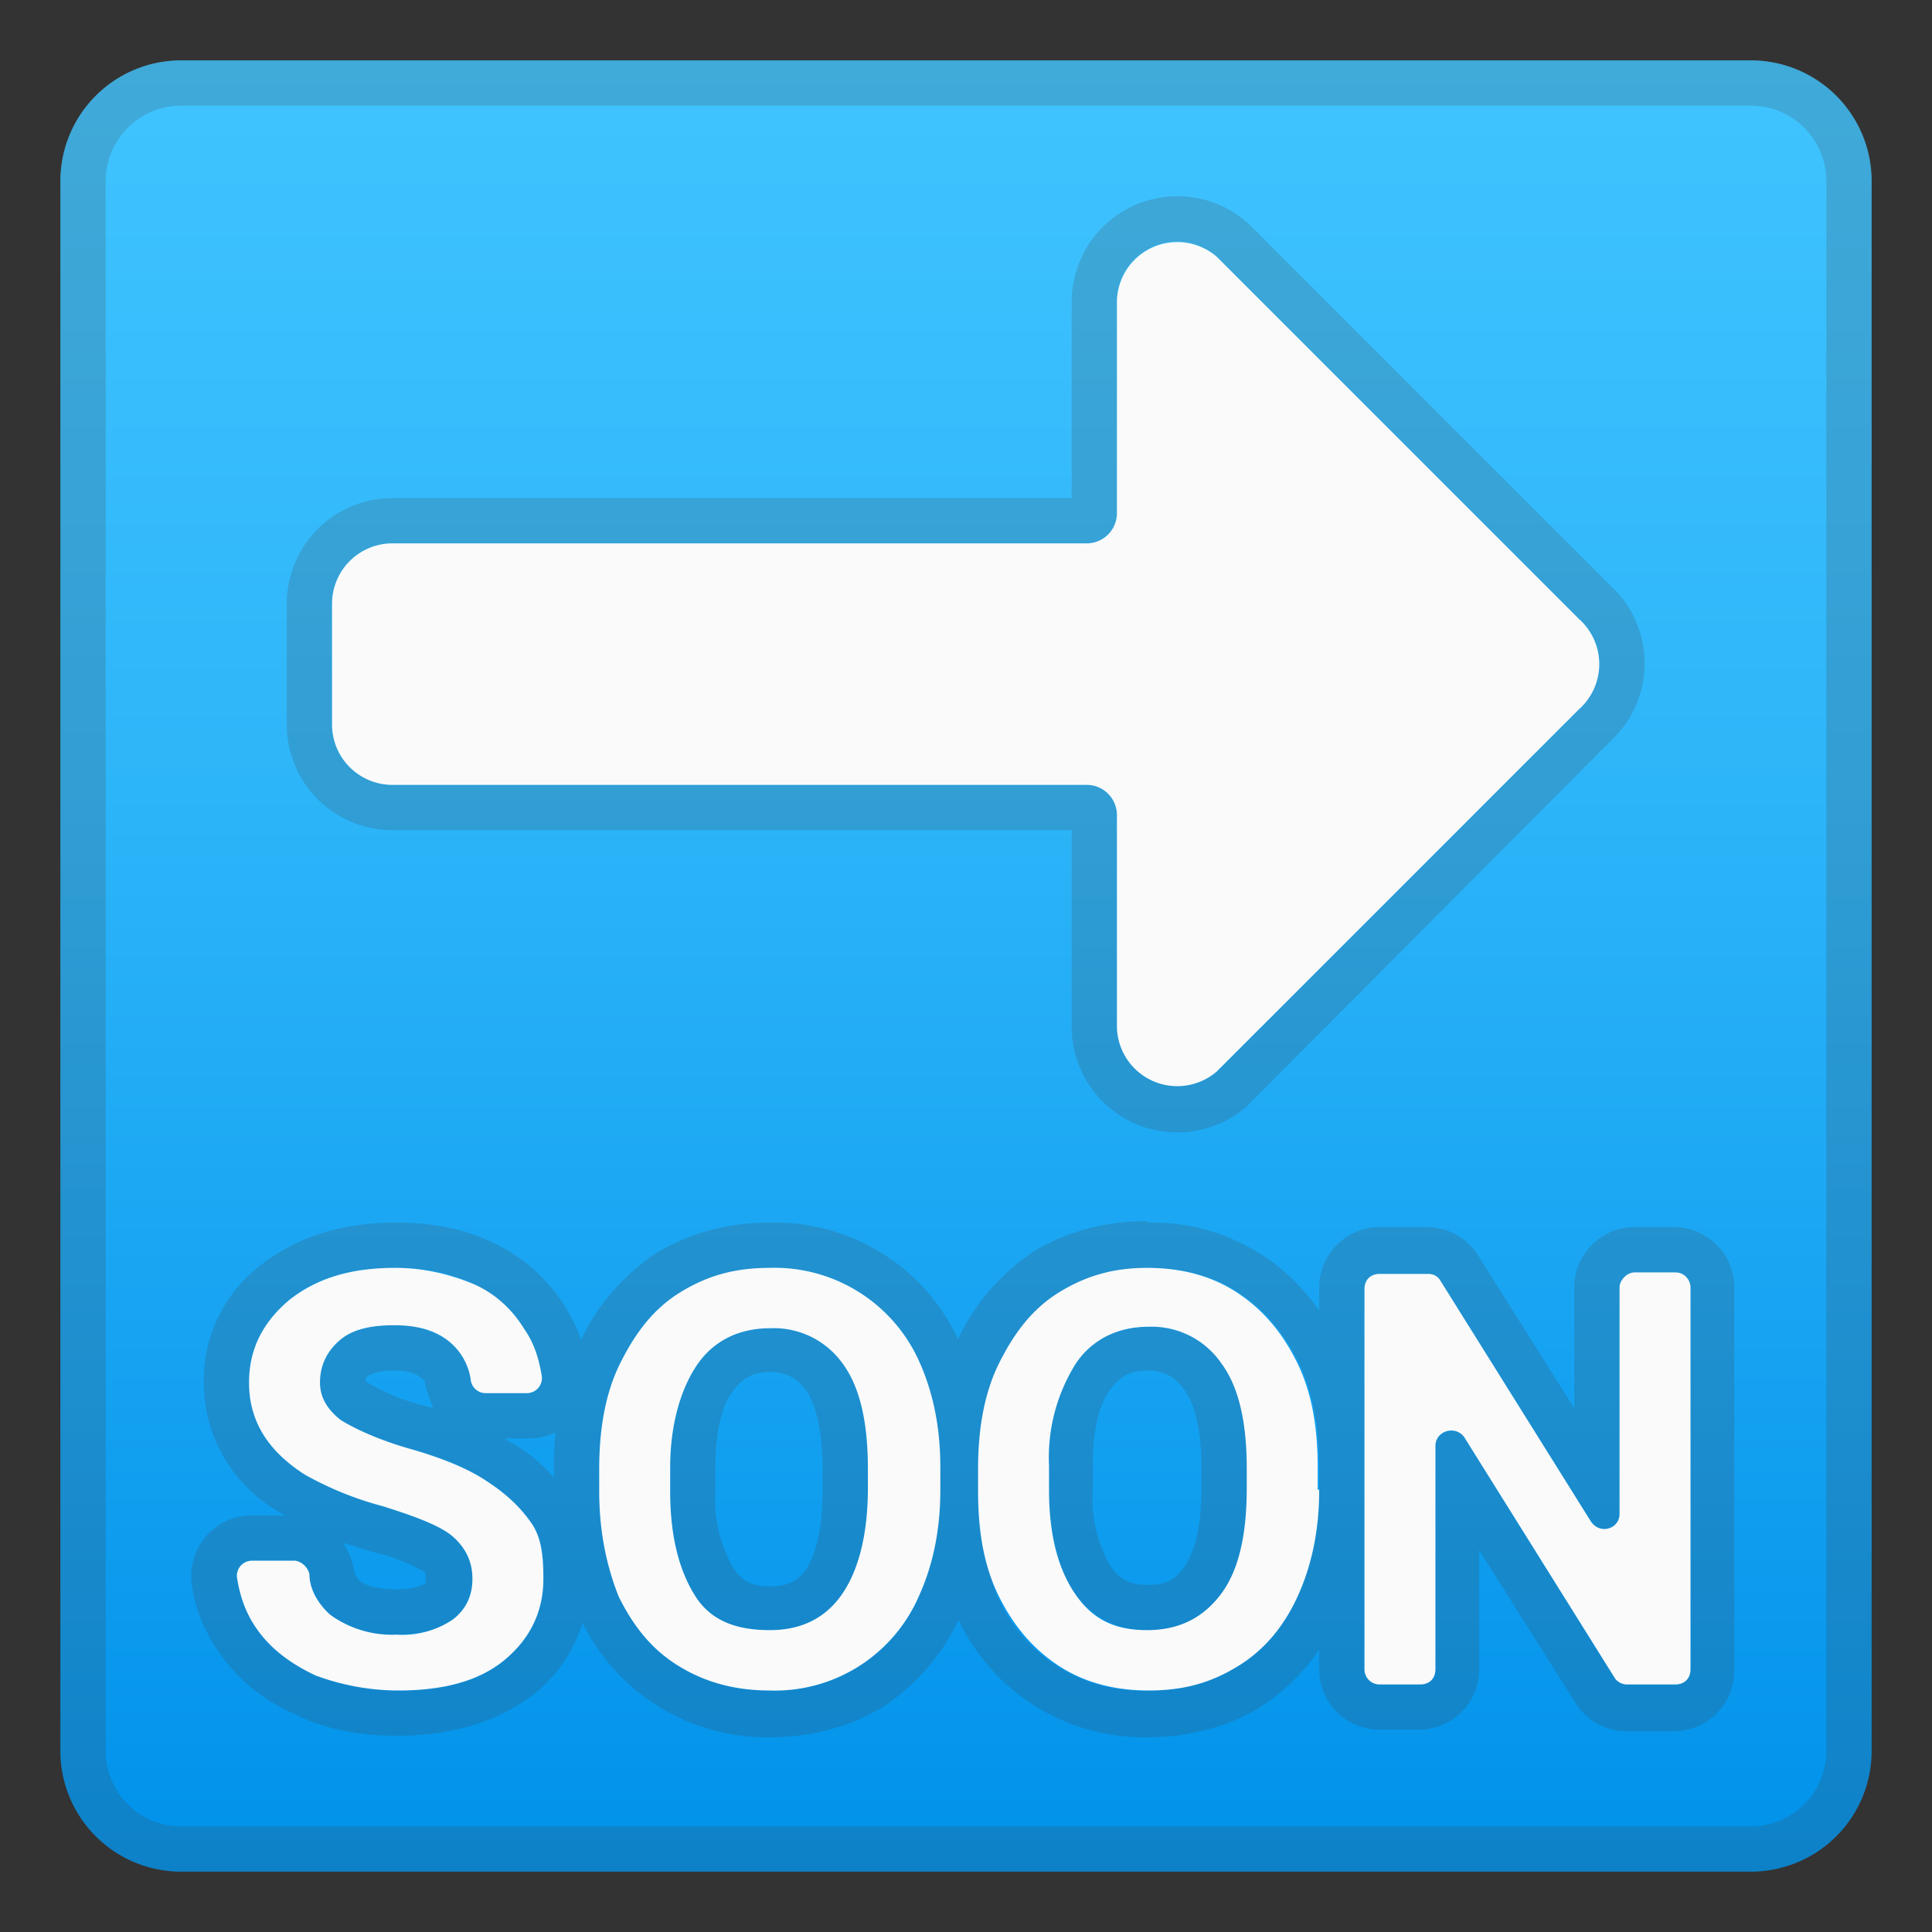 <svg viewBox="0 0 128 128" xmlns="http://www.w3.org/2000/svg"><rect x="0" y="0" width="128" height="128" fill="#333333" stroke="none"/><linearGradient id="a" x1="64" x2="64" y1="4.3" y2="124.4" gradientUnits="userSpaceOnUse"><stop stop-color="#40C4FF" offset="0"/><stop stop-color="#2DB5F9" offset=".4"/><stop stop-color="#0091EA" offset="1"/></linearGradient><path d="M116 124H12a8 8 0 0 1-8-8V12a8 8 0 0 1 8-8h104a8 8 0 0 1 8 8v104a8 8 0 0 1-8 8z" fill="url(#a)"/><path d="M116 7a5 5 0 0 1 5 5v104a5 5 0 0 1-5 5H12a5 5 0 0 1-5-5V12a5 5 0 0 1 5-5h104m0-3H12a8 8 0 0 0-8 8v104a8 8 0 0 0 8 8h104a8 8 0 0 0 8-8V12a8 8 0 0 0-8-8z" fill="#424242" opacity=".2"/><g fill="#424242" opacity=".2"><path d="M26.1 84c2 0 3.6.3 5.1 1a8.2 8.2 0 0 1 4.7 6.2 1 1 0 0 1-1 1.1h-2.7a1 1 0 0 1-1-.8 4 4 0 0 0-1.3-2.5 5.6 5.6 0 0 0-3.8-1.2c-1.6 0-2.8.3-3.6 1s-1.3 1.6-1.3 2.8c0 1 .5 1.8 1.4 2.5 1 .6 2.4 1.3 4.6 1.9s3.8 1.3 5 2.1c1.4.9 2.3 1.8 3 2.8s.8 2.3.8 3.7c0 2.2-.9 4-2.6 5.4s-4.1 2-7 2c-2 0-3.9-.4-5.5-1-1.7-.8-3-1.8-3.9-3.1-.7-1-1.1-2.1-1.3-3.4a1 1 0 0 1 1-1.1h2.7c.5 0 1 .4 1 .8.2 1.2.7 2.1 1.5 2.8a7 7 0 0 0 4.4 1.3c1.7 0 2.9-.4 3.7-1s1.3-1.6 1.3-2.7c0-1.2-.5-2.1-1.3-2.8s-2.4-1.3-4.6-2a22 22 0 0 1-5.2-2.1c-2.5-1.6-3.7-3.6-3.7-6.1 0-2.2.9-4 2.7-5.5 1.7-1.4 4-2.1 7-2.1m0-3c-3.6 0-6.6 1-8.9 2.8a9.6 9.6 0 0 0-3.8 7.8 9.9 9.9 0 0 0 5.4 8.8h-2.2a4 4 0 0 0-4 4.5c.2 1.7.9 3.3 1.9 4.7 1.2 1.7 2.9 3.1 5 4 2 1 4.3 1.4 6.7 1.4 3.6 0 6.6-.9 9-2.7a9.6 9.6 0 0 0 3.7-7.8 9.9 9.9 0 0 0-5.1-8.9l-.5-.3H35a4 4 0 0 0 4-4.6 11.3 11.3 0 0 0-6.4-8.4c-1.9-.9-4-1.3-6.4-1.3zm-2 10.5l.1-.3c.2-.1.6-.4 1.8-.4.9 0 1.5.2 1.8.5.1 0 .3.2.3.6l.5 1.4-.7-.2a13 13 0 0 1-3.8-1.6zm2.1 13.8c-1.2 0-2-.2-2.5-.6-.2-.2-.3-.4-.4-.9a4 4 0 0 0-.7-1.6l1.9.6a12 12 0 0 1 3.6 1.4v.7c-.1 0-.5.4-1.9.4z"/><path d="M51 84a10.5 10.5 0 0 1 9.9 6.2c.9 2 1.3 4.3 1.4 7v1.5c0 2.7-.5 5-1.4 7A10.4 10.4 0 0 1 51 112c-2.2 0-4.2-.5-6-1.6s-3-2.6-4-4.6c-.8-2-1.3-4.3-1.3-7v-1.5c0-2.6.4-5 1.4-7 1-2 2.2-3.6 4-4.7 1.7-1 3.6-1.6 5.9-1.6m0 24.1c2.1 0 3.7-.8 4.8-2.4s1.7-4 1.7-7v-1.4c0-3-.5-5.4-1.7-7A5.6 5.6 0 0 0 51 88c-2 0-3.7.8-4.8 2.4s-1.8 4-1.8 6.8v1.6c0 3 .6 5.3 1.7 7S49 108 51 108m0-27c-2.8 0-5.3.7-7.5 2-2.2 1.5-4 3.5-5.1 6a19.6 19.6 0 0 0-1.7 8.3V99c0 3 .6 5.8 1.7 8.1a13.6 13.6 0 0 0 12.6 8c2.8 0 5.3-.7 7.5-2 2.2-1.5 4-3.5 5.1-6 1.1-2.4 1.7-5.2 1.7-8.3v-1.5c0-3.1-.6-5.9-1.7-8.3A13.4 13.4 0 0 0 51 81zm0 24.1c-1.1 0-1.8-.3-2.4-1.2a9.1 9.1 0 0 1-1.2-5.2v-1.6c0-2.2.4-4 1.2-5 .6-.8 1.3-1.2 2.4-1.2 1.1 0 1.8.4 2.4 1.2.7 1 1.1 2.9 1.1 5.2v1.4c0 2.4-.4 4.2-1.1 5.3-.6.8-1.3 1.1-2.4 1.1z"/><path d="M76 84c2.3 0 4.3.5 6 1.6s3 2.6 4 4.6 1.4 4.3 1.4 7v1.5c0 2.7-.5 5-1.4 7s-2.2 3.6-4 4.7-3.6 1.6-5.9 1.6a10.4 10.4 0 0 1-10-6.2c-.8-2-1.3-4.3-1.3-7v-1.5c0-2.6.5-5 1.4-7 1-2 2.3-3.6 4-4.7 1.7-1 3.7-1.6 5.9-1.6m0 24.1c2.1 0 3.7-.8 4.9-2.4s1.7-4 1.7-7v-1.4c0-3-.6-5.4-1.8-7a5.6 5.6 0 0 0-4.8-2.4c-2 0-3.7.8-4.8 2.4a11.7 11.7 0 0 0-1.8 6.8v1.6c0 3 .6 5.3 1.8 7A5.6 5.6 0 0 0 76 108m0-27.1c-2.8 0-5.3.7-7.5 2-2.2 1.5-4 3.5-5.1 6a19.6 19.6 0 0 0-1.7 8.3V99c0 3 .6 5.8 1.7 8.1a13.6 13.6 0 0 0 12.6 8c2.8 0 5.4-.7 7.5-2 2.3-1.5 4-3.5 5.1-6 1.1-2.4 1.7-5.2 1.7-8.3v-1.5c0-3-.6-5.9-1.7-8.3A13.4 13.4 0 0 0 76 81zm0 24.1c-1 0-1.8-.3-2.4-1.2a9.1 9.1 0 0 1-1.2-5.2V97c0-2.2.4-4 1.2-5 .6-.8 1.3-1.2 2.4-1.2 1.1 0 1.8.4 2.4 1.2.8 1 1.2 2.9 1.2 5.2v1.4c0 2.4-.4 4.2-1.2 5.3-.6.8-1.2 1.1-2.4 1.1z"/><path d="M111 84.4c.6 0 1 .4 1 1v25.2c0 .6-.5 1-1 1h-3.2a1 1 0 0 1-.8-.4l-10-16a1 1 0 0 0-.9-.4 1 1 0 0 0-1 1v14.8c0 .6-.4 1-1 1h-2.7a1 1 0 0 1-1-1V85.4c0-.6.4-1 1-1h3.2c.3 0 .6.1.8.4l10 16c.3.4.6.5.9.5.5 0 1-.4 1-1v-15c0-.5.5-1 1-1h2.7m0-3h-2.7a4 4 0 0 0-4 4v8l-6.3-10a4 4 0 0 0-3.4-2h-3.2a4 4 0 0 0-4 4v25.3a4 4 0 0 0 4 4H94a4 4 0 0 0 4-4v-7.9l6.3 10a4 4 0 0 0 3.4 2h3.2a4 4 0 0 0 4-4V85.3a4 4 0 0 0-4-4z"/></g><path d="M31.3 104.6c0-1.2-.5-2.1-1.3-2.8s-2.4-1.3-4.6-2a22 22 0 0 1-5.2-2.1c-2.5-1.6-3.7-3.6-3.7-6.1 0-2.2.9-4 2.7-5.5 1.8-1.4 4-2.1 7-2.1 1.8 0 3.5.4 5 1s2.7 1.7 3.5 3c.7 1 1 2 1.2 3.2a1 1 0 0 1-1 1.1h-2.7a1 1 0 0 1-1-.8 4 4 0 0 0-1.3-2.5c-.9-.8-2.1-1.2-3.8-1.2-1.6 0-2.8.3-3.6 1s-1.3 1.6-1.3 2.8c0 1 .5 1.8 1.4 2.5 1 .6 2.5 1.3 4.6 1.9s3.8 1.3 5 2.1c1.4.9 2.3 1.8 3 2.8s.8 2.3.8 3.7c0 2.2-.9 4-2.6 5.4s-4.1 2-7 2c-2 0-3.9-.4-5.5-1-1.7-.8-3-1.8-3.9-3.1-.7-1-1.1-2.1-1.3-3.4a1 1 0 0 1 1-1.1h2.8c.4 0 .9.4 1 .9 0 1 .6 2 1.4 2.7a7 7 0 0 0 4.4 1.3 6 6 0 0 0 3.7-1c.9-.7 1.3-1.6 1.3-2.7zm31-5.9c0 2.7-.5 5-1.4 7A10.4 10.4 0 0 1 51 112c-2.2 0-4.2-.5-6-1.6s-3-2.6-4-4.6c-.8-2-1.3-4.3-1.3-7v-1.5c0-2.6.4-5 1.4-7 1-2 2.2-3.6 4-4.7S48.7 84 51 84a10.5 10.5 0 0 1 9.9 6.2c.9 2 1.4 4.3 1.4 7v1.5zm-4.8-1.4c0-3-.5-5.4-1.7-7A5.6 5.6 0 0 0 51 88c-2 0-3.7.8-4.8 2.4s-1.8 4-1.8 6.8v1.6c0 3 .6 5.3 1.7 7S49 108 51 108c2.1 0 3.7-.8 4.8-2.4s1.7-4 1.7-7v-1.4zm29.9 1.4c0 2.7-.5 5-1.4 7s-2.2 3.6-4 4.7-3.6 1.6-5.9 1.6c-2.2 0-4.2-.5-5.9-1.6s-3-2.6-4-4.6c-1-2-1.4-4.3-1.4-7v-1.5c0-2.6.4-5 1.4-7 1-2 2.2-3.6 4-4.7S73.8 84 76 84s4.2.5 5.9 1.6 3 2.6 4 4.6 1.4 4.3 1.4 7v1.5zm-4.8-1.4c0-3-.5-5.4-1.7-7a5.6 5.6 0 0 0-4.8-2.4c-2 0-3.7.8-4.8 2.4a11.7 11.7 0 0 0-1.8 6.8v1.6c0 3 .6 5.3 1.8 7S74 108 76 108c2.1 0 3.7-.8 4.9-2.4s1.7-4 1.7-7v-1.4zm28.4 14.3h-3.2a1 1 0 0 1-.8-.4l-10-16c-.6-.8-1.9-.4-1.9.6v14.8c0 .6-.4 1-1 1h-2.7a1 1 0 0 1-1-1V85.4c0-.6.4-1 1-1h3.2c.3 0 .6.1.8.4l10 16c.6.9 1.9.5 1.9-.5v-15c0-.5.5-1 1-1h2.7c.6 0 1 .5 1 1v25.3c0 .6-.4 1-1 1z" fill="#FAFAFA"/><path d="M78 16a4 4 0 0 1 2.6 1l24 24a4 4 0 0 1 0 6l-24 24a4 4 0 0 1-6.6-3V54a2 2 0 0 0-2-2H26a4 4 0 0 1-4-4v-8a4 4 0 0 1 4-4h46a2 2 0 0 0 2-2V20c0-2.4 2-4 4-4m0-3a7 7 0 0 0-7 7v13H26a7 7 0 0 0-7 7v8a7 7 0 0 0 7 7h45v13a7 7 0 0 0 11.6 5.3l.2-.2 23.9-24a7 7 0 0 0 0-10.3l-24-24A7 7 0 0 0 78 13z" fill="#424242" opacity=".2"/><path d="M80.6 17l24 24a4 4 0 0 1 0 6l-24 24a4 4 0 0 1-6.6-3V54a2 2 0 0 0-2-2H26a4 4 0 0 1-4-4v-8a4 4 0 0 1 4-4h46a2 2 0 0 0 2-2V20a4 4 0 0 1 6.6-3z" fill="#FAFAFA"/></svg>